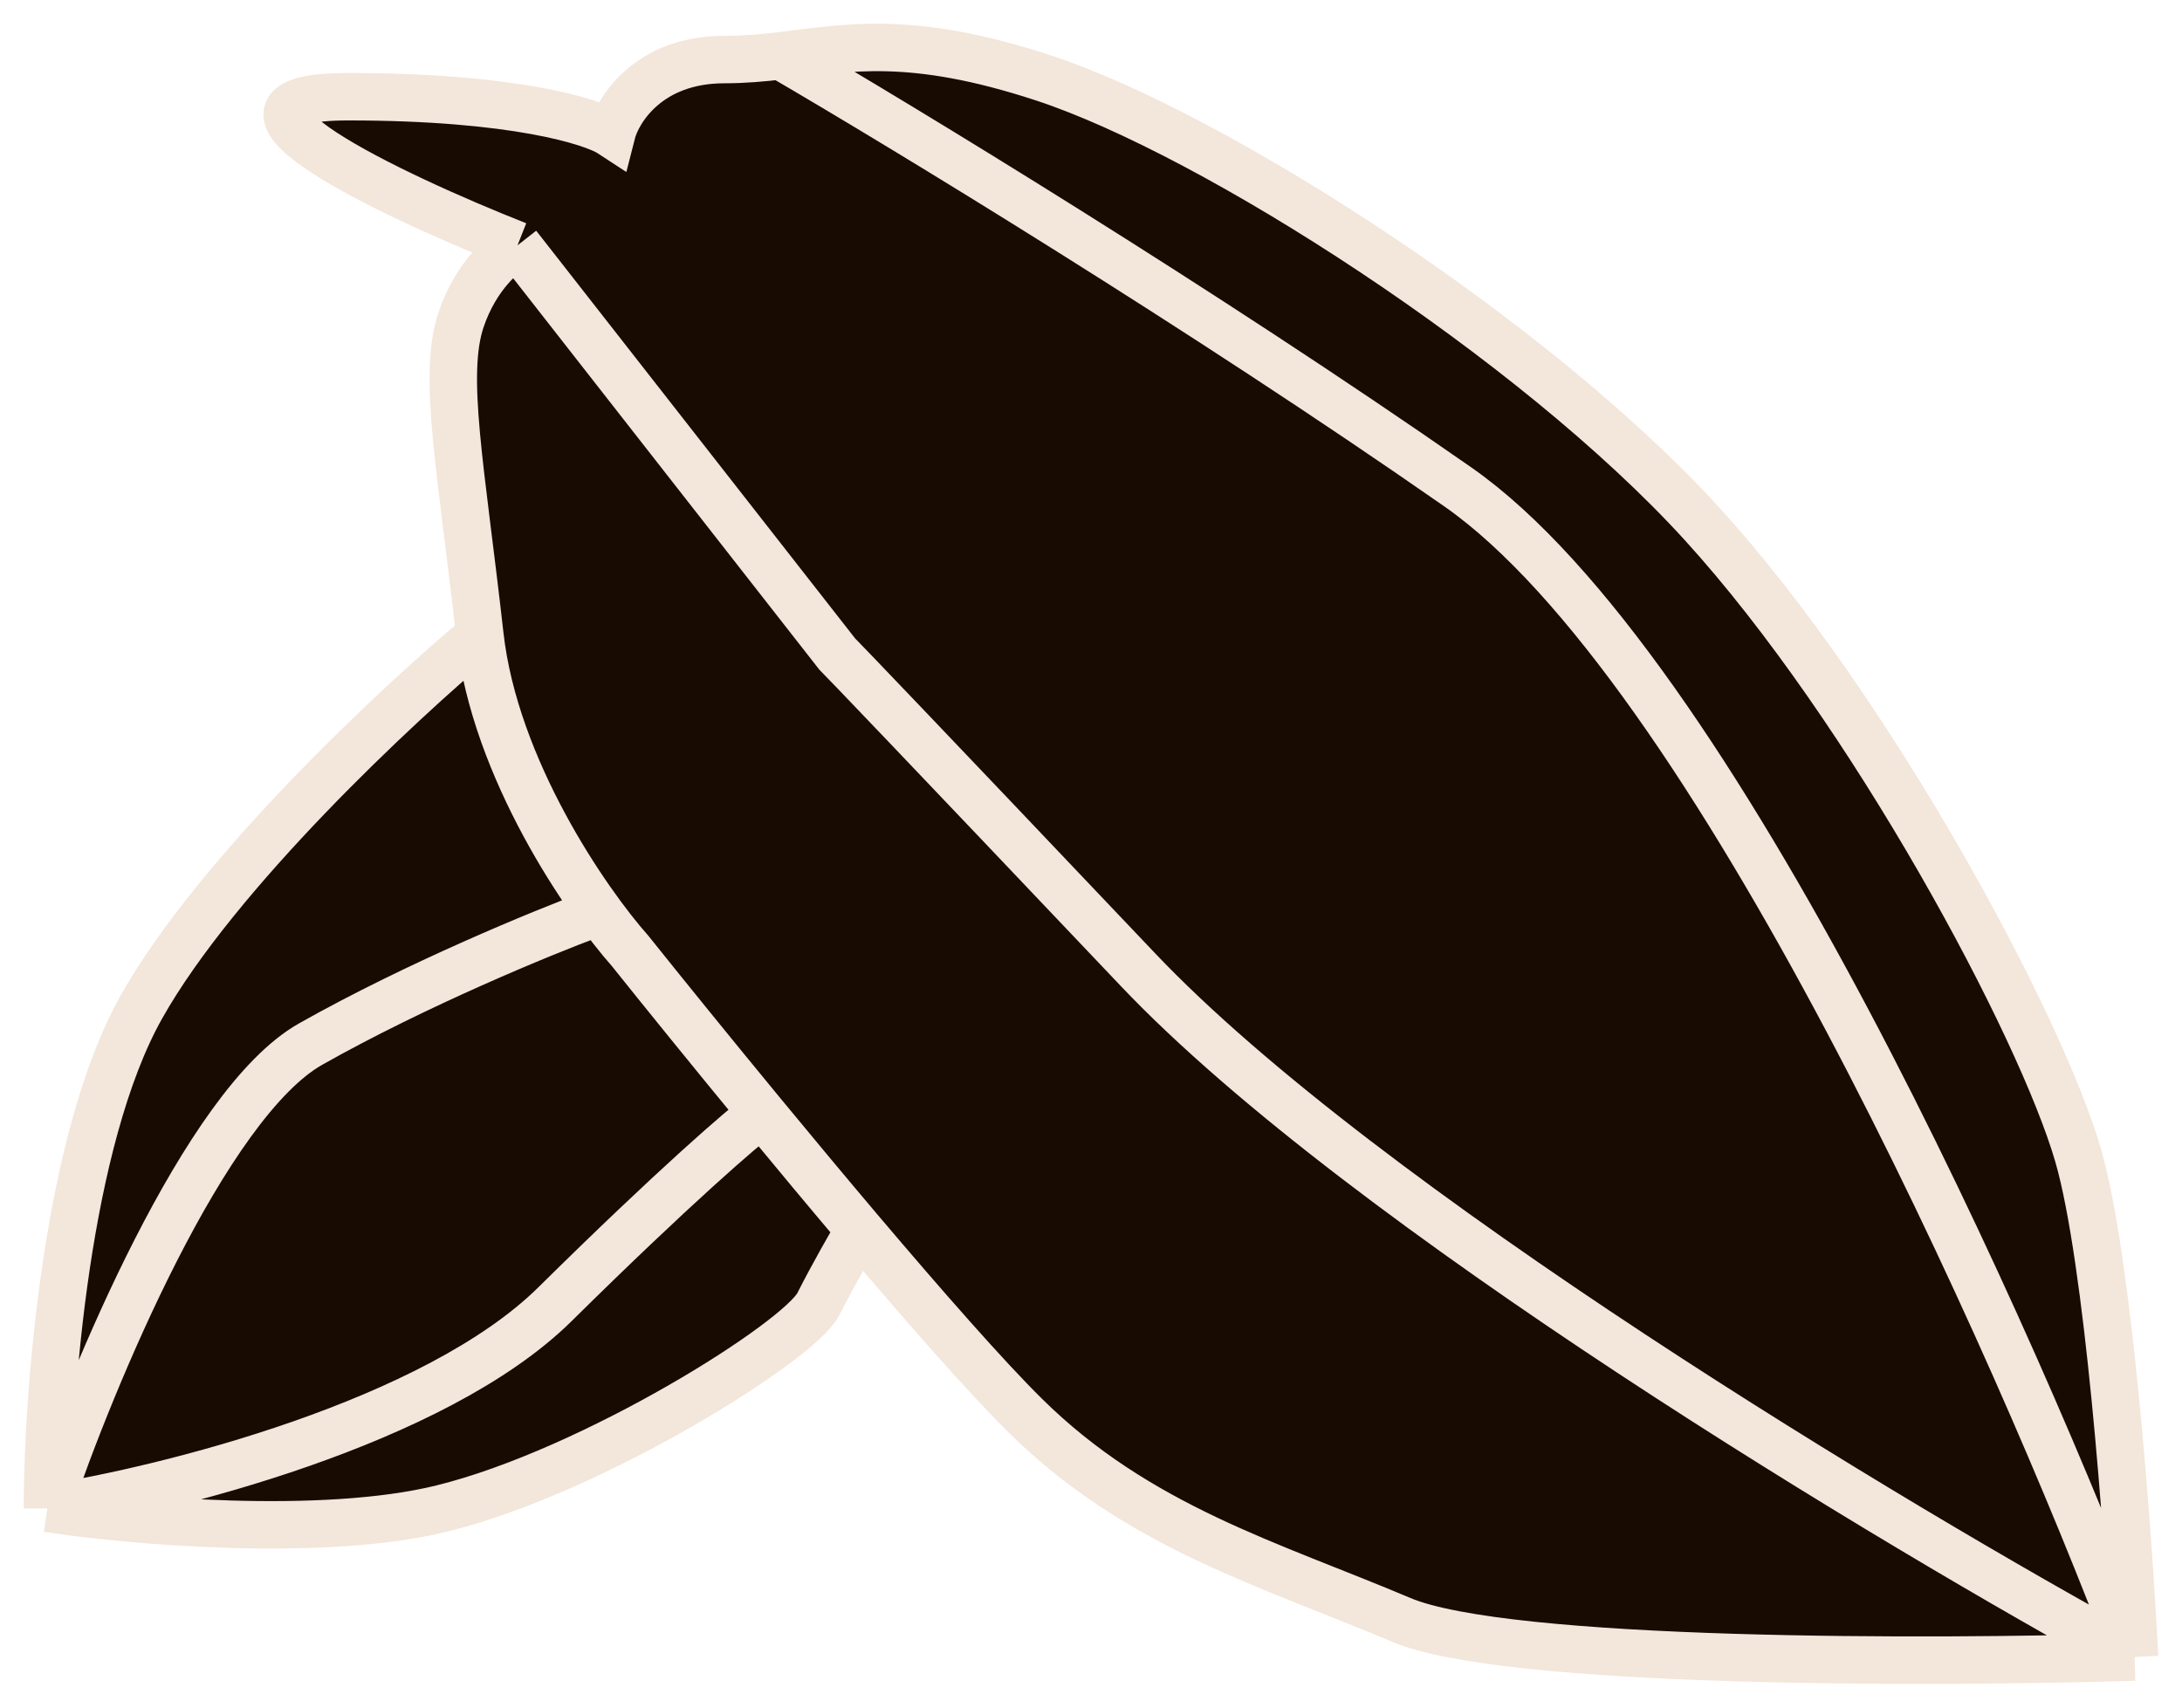 <svg width="46" height="36" viewBox="0 0 46 36" fill="none" xmlns="http://www.w3.org/2000/svg">
<path d="M10.91 5.172C8.267 4.128 3.854 2.039 7.342 2.039C10.831 2.039 12.495 2.561 12.892 2.822C13.024 2.3 13.685 1.256 15.27 1.256C15.692 1.256 16.079 1.22 16.459 1.176C17.867 1.011 19.201 0.723 22.009 1.647C25.577 2.822 32.315 7.13 35.883 11.046C39.45 14.962 43.018 21.619 43.811 24.36C44.445 26.553 44.868 32.323 45 34.934C40.772 35.064 31.76 35.09 29.541 34.151C26.766 32.976 23.991 32.193 21.613 29.843C20.788 29.028 19.487 27.546 18.115 25.927C17.96 26.188 17.569 26.867 17.252 27.493C16.856 28.276 12.495 31.018 9.324 31.801C6.787 32.428 2.718 32.062 1 31.801C1 29.451 1.396 24.047 2.982 21.228C4.568 18.408 8.399 14.831 10.117 13.396C9.721 9.871 9.324 7.913 9.721 6.738C10.038 5.798 10.646 5.302 10.91 5.172Z" fill="#180B02"/>
<path d="M10.91 5.172C8.267 4.128 3.854 2.039 7.342 2.039C10.831 2.039 12.495 2.561 12.892 2.822C13.024 2.3 13.685 1.256 15.27 1.256C15.692 1.256 16.079 1.22 16.459 1.176M10.91 5.172C10.646 5.302 10.038 5.798 9.721 6.738C9.324 7.913 9.721 9.871 10.117 13.396M10.91 5.172L17.649 13.787C17.781 13.918 19.234 15.432 23.991 20.444C28.748 25.457 39.979 32.193 45 34.934M45 34.934C44.868 32.323 44.445 26.553 43.811 24.36C43.018 21.619 39.45 14.962 35.883 11.046C32.315 7.13 25.577 2.822 22.009 1.647C19.201 0.723 17.867 1.011 16.459 1.176M45 34.934C40.772 35.064 31.76 35.09 29.541 34.151C26.766 32.976 23.991 32.193 21.613 29.843C20.788 29.028 19.487 27.546 18.115 25.927M45 34.934C42.489 28.276 36.121 14.022 30.73 10.263C25.339 6.503 18.97 2.638 16.459 1.176M10.117 13.396C10.434 16.215 12.363 19.009 13.288 20.053C13.983 20.922 14.98 22.154 16.063 23.468M10.117 13.396C8.399 14.831 4.568 18.408 2.982 21.228C1.396 24.047 1 29.451 1 31.801M1 31.801C2.718 32.062 6.787 32.428 9.324 31.801C12.495 31.018 16.856 28.276 17.252 27.493C17.569 26.867 17.96 26.188 18.115 25.927M1 31.801C3.511 31.409 9.166 30 11.703 27.493C14.24 24.987 15.667 23.765 16.063 23.468M1 31.801C1.925 29.06 4.33 23.264 6.55 22.011C8.769 20.758 11.438 19.661 12.495 19.27M18.115 25.927C17.432 25.12 16.731 24.278 16.063 23.468" stroke="#F3E6DA"/>
</svg>

